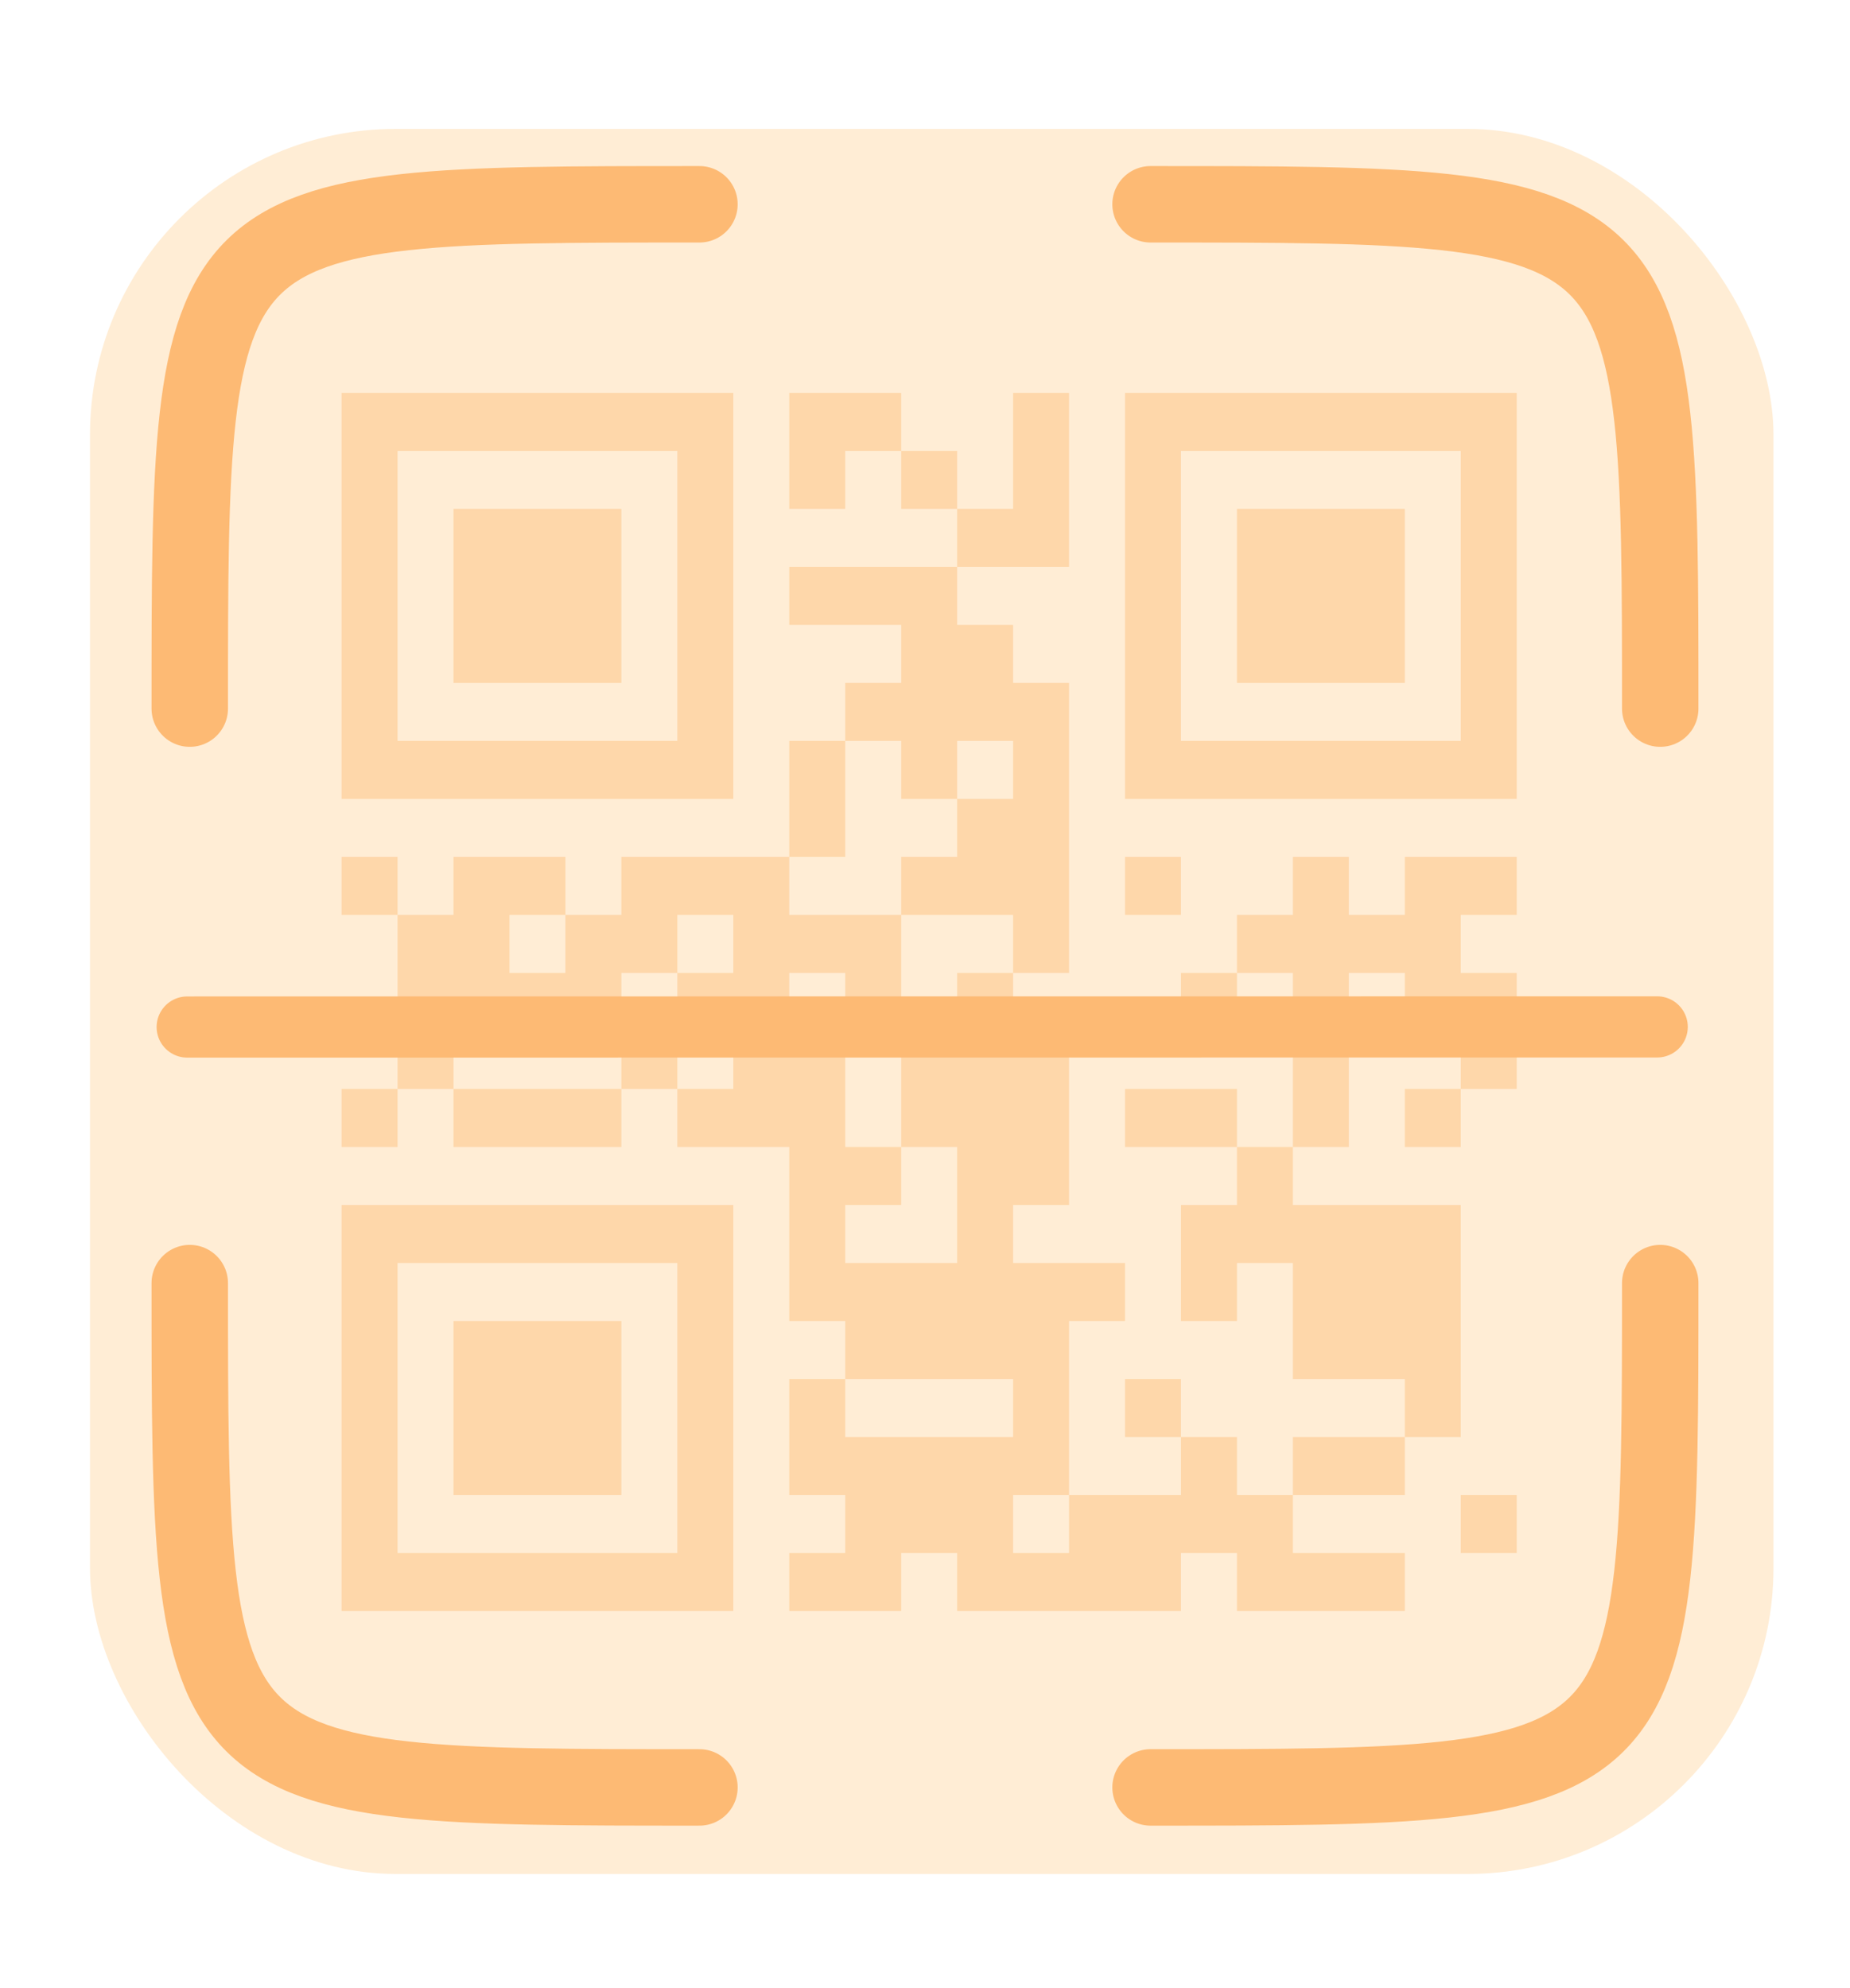 <svg width="121" height="130" viewBox="0 0 121 130" fill="none" xmlns="http://www.w3.org/2000/svg">
<rect x="5.886" y="8.428" width="110.109" height="114.118" rx="20" fill="#FFEDD5"/>
<path d="M22.342 25.692V29.485V33.278V37.072V40.865V44.658V48.451V52.245H26.002H29.662H33.322H36.982H40.642H44.302H47.962V48.451V44.658V40.865V37.072V33.278V29.485V25.692H44.302H40.642H36.982H33.322H29.662H26.002H22.342ZM51.622 25.692V29.485V33.278H55.282V29.485H58.943V25.692H55.282H51.622ZM58.943 29.485V33.278H62.602V29.485H58.943ZM62.602 33.278V37.072H66.263H69.923V33.278V29.485V25.692H66.263V29.485V33.278H62.602ZM62.602 37.072H58.943H55.282H51.622V40.865H55.282H58.943V44.658H55.282V48.451H58.943V52.245H62.602V48.451H66.263V52.245H62.602V56.038H58.943V59.831H62.602H66.263V63.625H69.923V59.831V56.038V52.245V48.451V44.658H66.263V40.865H62.602V37.072ZM66.263 63.625H62.602V67.418H58.943V71.211V75.005H62.602V78.798V82.591H58.943H55.282V78.798H58.943V75.005H55.282V71.211V67.418H51.622V63.625H55.282V67.418H58.943V63.625V59.831H55.282H51.622V56.038H47.962H44.302H40.642V59.831H36.982V63.625H33.322V59.831H36.982V56.038H33.322H29.662V59.831H26.002V63.625V67.418V71.211H29.662V67.418H33.322H36.982H40.642V63.625H44.302V59.831H47.962V63.625H44.302V67.418H47.962V71.211H44.302V75.005H47.962H51.622V78.798V82.591V86.385H55.282V90.178H58.943H62.602H66.263V93.971H62.602H58.943H55.282V90.178H51.622V93.971V97.764H55.282V101.558H51.622V105.351H55.282H58.943V101.558H62.602V105.351H66.263H69.923H73.583H77.243V101.558H80.903V105.351H84.563H88.223H91.883V101.558H88.223H84.563V97.764H80.903V93.971H77.243V97.764H73.583H69.923V101.558H66.263V97.764H69.923V93.971V90.178V86.385H73.583V82.591H69.923H66.263V78.798H69.923V75.005V71.211V67.418H66.263V63.625ZM77.243 93.971V90.178H73.583V93.971H77.243ZM84.563 97.764H88.223H91.883V93.971H88.223H84.563V97.764ZM91.883 93.971H95.543V90.178V86.385V82.591V78.798H91.883H88.223H84.563V75.005H80.903V78.798H77.243V82.591V86.385H80.903V82.591H84.563V86.385V90.178H88.223H91.883V93.971ZM80.903 75.005V71.211H77.243H73.583V75.005H77.243H80.903ZM84.563 75.005H88.223V71.211V67.418V63.625H91.883V67.418H95.543V71.211H99.203V67.418V63.625H95.543V59.831H99.203V56.038H95.543H91.883V59.831H88.223V56.038H84.563V59.831H80.903V63.625H84.563V67.418V71.211V75.005ZM80.903 63.625H77.243V67.418H80.903V63.625ZM95.543 71.211H91.883V75.005H95.543V71.211ZM44.302 71.211V67.418H40.642V71.211H44.302ZM40.642 71.211H36.982H33.322H29.662V75.005H33.322H36.982H40.642V71.211ZM26.002 71.211H22.342V75.005H26.002V71.211ZM26.002 59.831V56.038H22.342V59.831H26.002ZM51.622 56.038H55.282V52.245V48.451H51.622V52.245V56.038ZM73.583 25.692V29.485V33.278V37.072V40.865V44.658V48.451V52.245H77.243H80.903H84.563H88.223H91.883H95.543H99.203V48.451V44.658V40.865V37.072V33.278V29.485V25.692H95.543H91.883H88.223H84.563H80.903H77.243H73.583ZM26.002 29.485H29.662H33.322H36.982H40.642H44.302V33.278V37.072V40.865V44.658V48.451H40.642H36.982H33.322H29.662H26.002V44.658V40.865V37.072V33.278V29.485ZM77.243 29.485H80.903H84.563H88.223H91.883H95.543V33.278V37.072V40.865V44.658V48.451H91.883H88.223H84.563H80.903H77.243V44.658V40.865V37.072V33.278V29.485ZM29.662 33.278V37.072V40.865V44.658H33.322H36.982H40.642V40.865V37.072V33.278H36.982H33.322H29.662ZM80.903 33.278V37.072V40.865V44.658H84.563H88.223H91.883V40.865V37.072V33.278H88.223H84.563H80.903ZM73.583 56.038V59.831H77.243V56.038H73.583ZM22.342 78.798V82.591V86.385V90.178V93.971V97.764V101.558V105.351H26.002H29.662H33.322H36.982H40.642H44.302H47.962V101.558V97.764V93.971V90.178V86.385V82.591V78.798H44.302H40.642H36.982H33.322H29.662H26.002H22.342ZM26.002 82.591H29.662H33.322H36.982H40.642H44.302V86.385V90.178V93.971V97.764V101.558H40.642H36.982H33.322H29.662H26.002V97.764V93.971V90.178V86.385V82.591ZM29.662 86.385V90.178V93.971V97.764H33.322H36.982H40.642V93.971V90.178V86.385H36.982H33.322H29.662ZM95.543 97.764V101.558H99.203V97.764H95.543Z" fill="#FED7AA"/>
<g filter="url(#filter0_d_29_541)">
<path d="M12.243 65.161L108.39 65.153" stroke="#FDBA74" stroke-width="4" stroke-linecap="round"/>
</g>
<path d="M75.253 13.359C108.588 13.359 108.588 13.359 108.588 46.338" stroke="#FDBA74" stroke-width="5" stroke-linecap="round"/>
<path d="M75.253 116.886C108.588 116.886 108.588 116.886 108.588 83.907" stroke="#FDBA74" stroke-width="5" stroke-linecap="round"/>
<path d="M45.747 13.359C12.411 13.359 12.411 13.359 12.411 46.338" stroke="#FDBA74" stroke-width="5" stroke-linecap="round"/>
<path d="M45.747 116.886C12.411 116.886 12.411 116.886 12.411 83.907" stroke="#FDBA74" stroke-width="5" stroke-linecap="round"/>
<defs>
<filter id="filter0_d_29_541" x="8.243" y="63.153" width="104.147" height="8.008" filterUnits="userSpaceOnUse" color-interpolation-filters="sRGB">
<feFlood flood-opacity="0" result="BackgroundImageFix"/>
<feColorMatrix in="SourceAlpha" type="matrix" values="0 0 0 0 0 0 0 0 0 0 0 0 0 0 0 0 0 0 127 0" result="hardAlpha"/>
<feOffset dy="2"/>
<feGaussianBlur stdDeviation="1"/>
<feComposite in2="hardAlpha" operator="out"/>
<feColorMatrix type="matrix" values="0 0 0 0 0.992 0 0 0 0 0.729 0 0 0 0 0.455 0 0 0 0.5 0"/>
<feBlend mode="normal" in2="BackgroundImageFix" result="effect1_dropShadow_29_541"/>
<feBlend mode="normal" in="SourceGraphic" in2="effect1_dropShadow_29_541" result="shape"/>
</filter>
</defs>
</svg>
